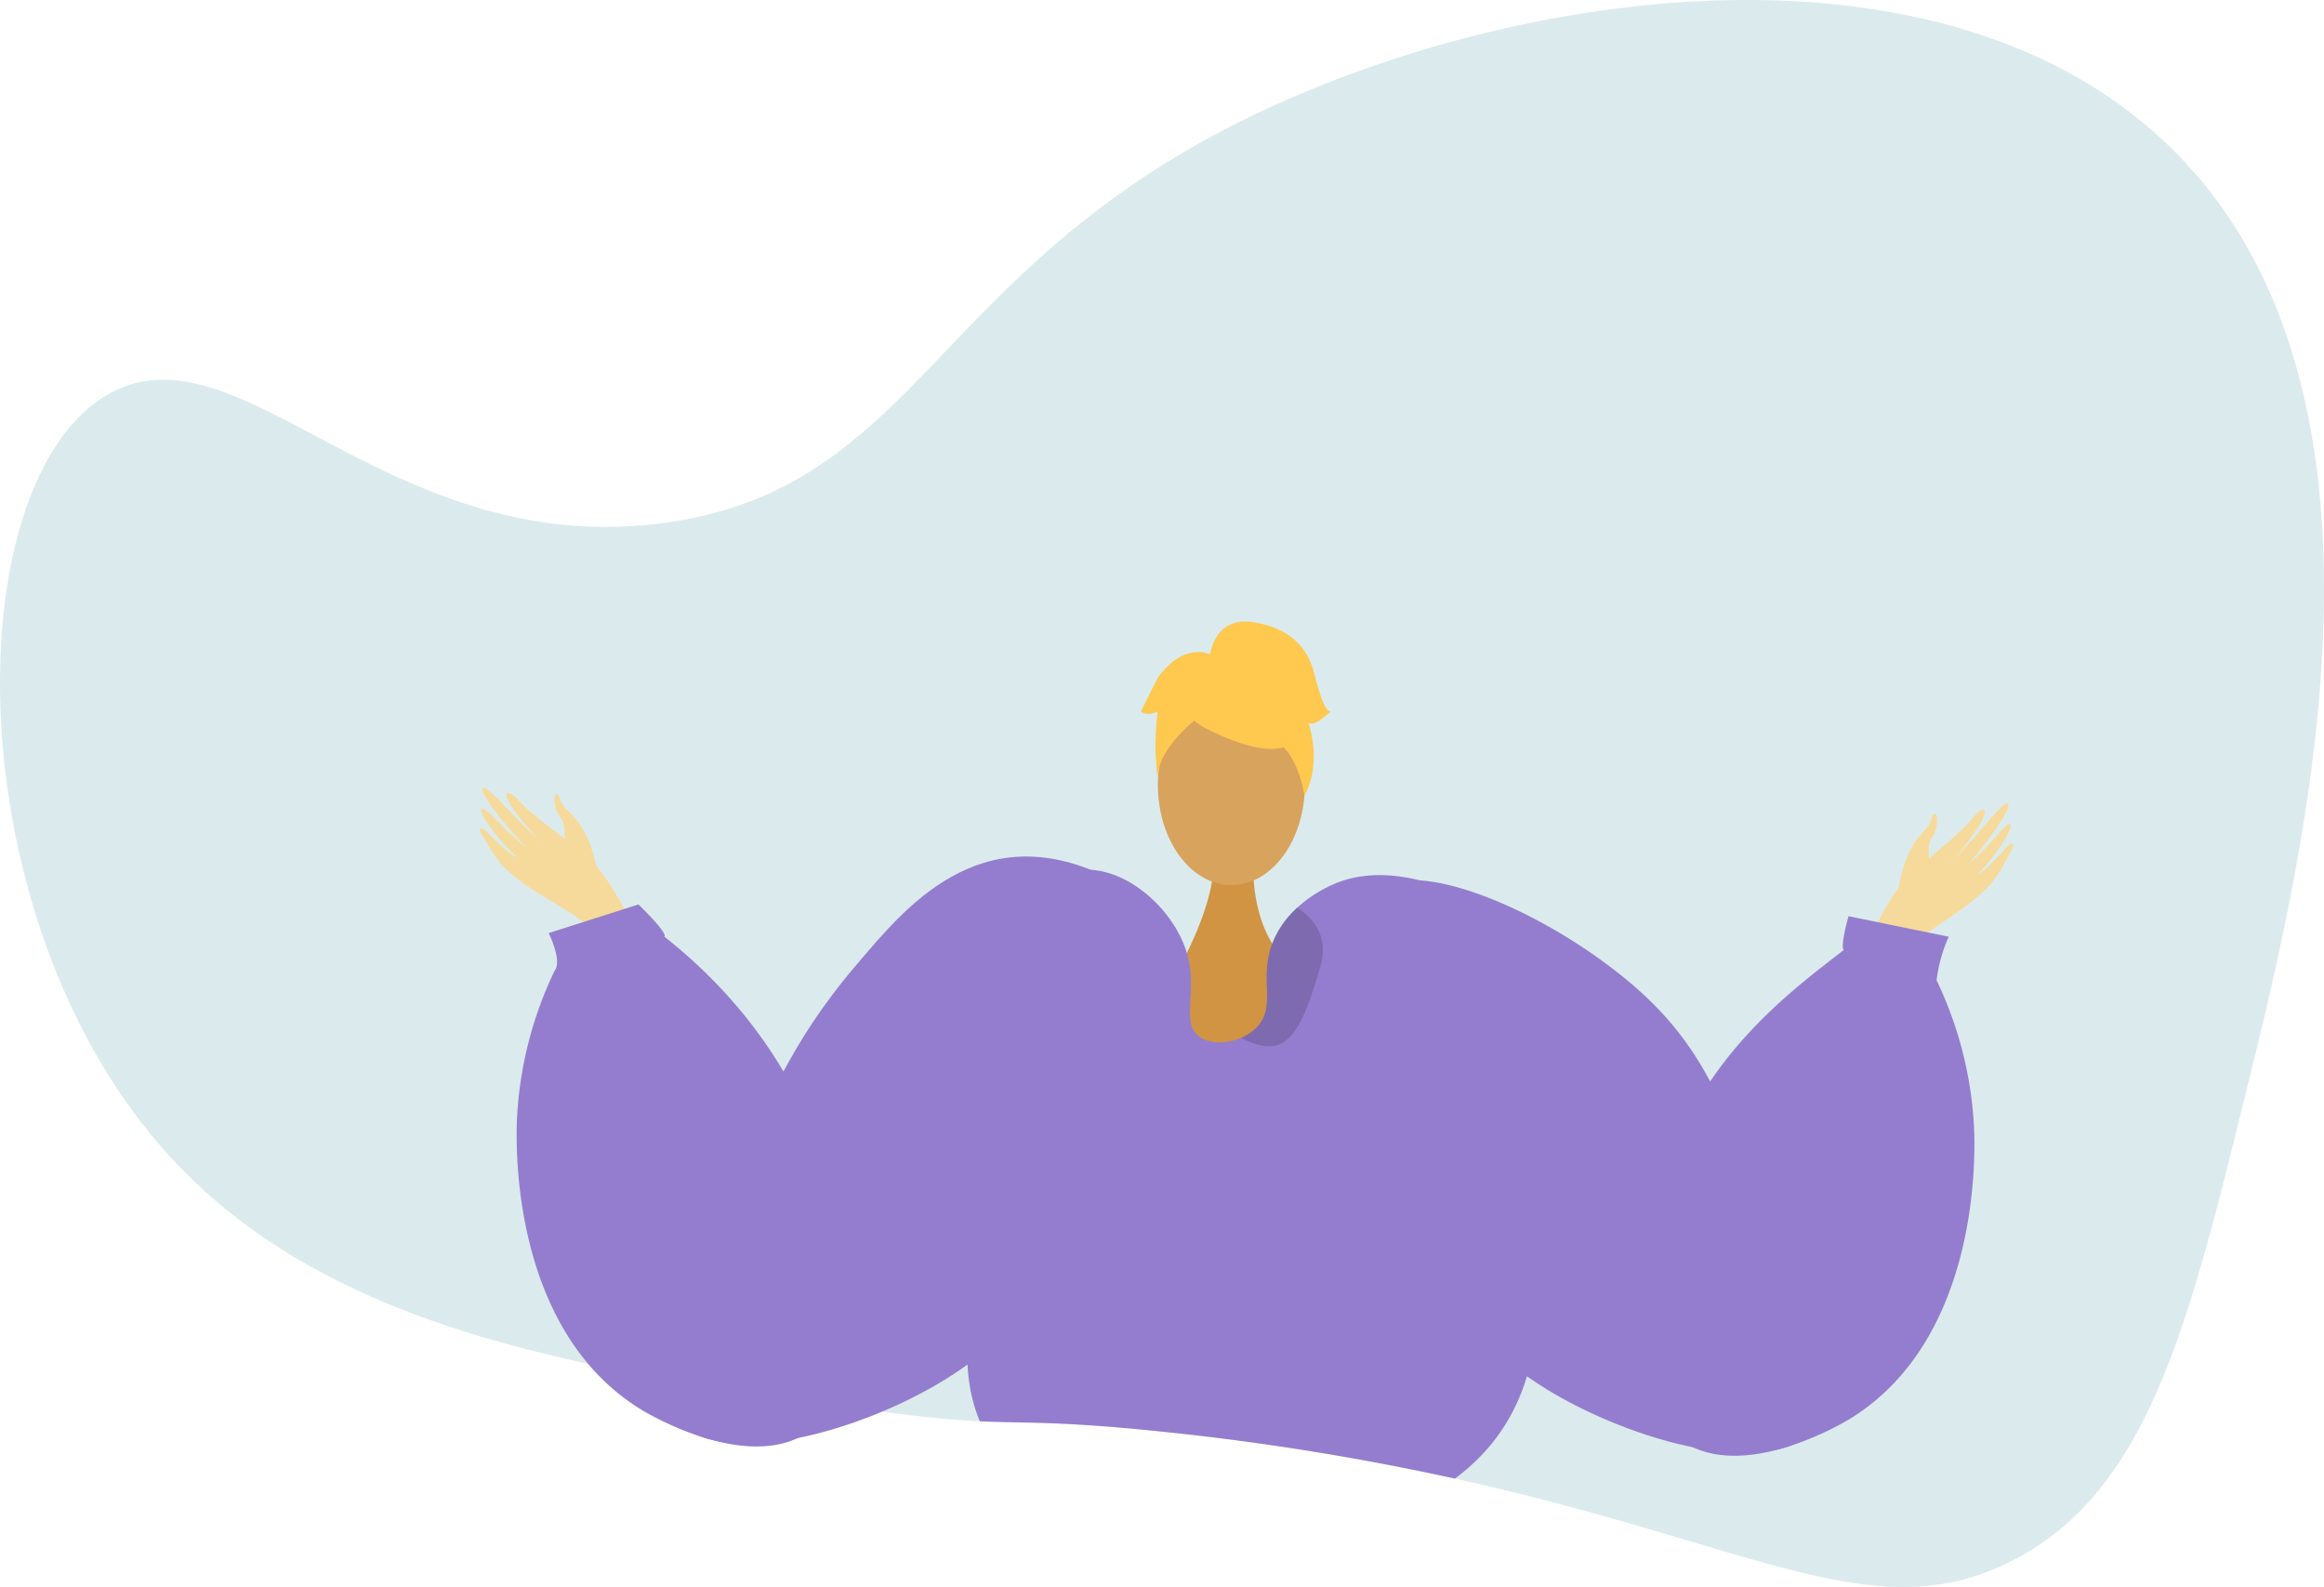 <svg xmlns="http://www.w3.org/2000/svg" width="714" height="487.522" viewBox="0 0 714 487.522"><defs><style>.a{fill:#b6d7db;opacity:0.49;}.a,.b{fill-rule:evenodd;}.b{fill:#f6da9b;}.c{fill:#d19442;}.d{fill:#947dce;}.e{fill:#d8a35d;}.f{fill:#ffc84f;}.g{opacity:0.15;}</style></defs><g transform="translate(-398.441 -314.903)"><path class="a" d="M1087.931,652.692c-17.471,70.649-30.136,121.858-72.841,142.44-41.775,20.144-77.611-5.7-169.666-26.017A803.082,803.082,0,0,0,757.4,754.9c-33.458-3.561-43.051-2.7-57.919-3.388-7.667-.359-16.742-1.129-31.237-3.136-87.179-12.065-169.413-23.466-219.641-80.455-63.859-72.456-63.432-204.332-17.406-231.6C471.745,412.3,517.413,487.4,603,475.466c73.838-10.3,81.664-72.017,167.447-118.523,80.574-43.675,217.58-67.207,291.4,0C1142.861,430.7,1106.812,576.423,1087.931,652.692Z" transform="translate(0 0)"/><path class="b" d="M539.459,520.5s-1.827-10.587-8.026-16.282c-3.684-3.384-2.9-4.354-3.389-5.132-1.64-2.58-2.279,3.242.47,6.686,2.234,2.8.573,8.707,1.589,10.877s4.856,7.473,6.576,7.657S539.459,520.5,539.459,520.5Z" transform="translate(42.141 60.336)"/><path class="c" d="M694.1,514.794s-1.876,20.94,11.039,32.518c8.384,7.518-11.951,40.679-24.952,38.86-7.026-.983-9.593-36.56-9.593-36.56s12.723-22.355,10.942-34.818S694.1,514.794,694.1,514.794Z" transform="translate(89.465 63.89)"/><path class="b" d="M557.966,541.75c-.986-1.277-9.021-18.29-15.844-23.831s-17.5-13.124-20.536-16.7c-3.576-4.213-5.866-3.2-2.078,2.143,2.462,3.477,7.928,9.97,9.388,11.035.708.517-3.6-3.293-8.039-7.808-4.716-4.8-9.621-10.319-10.546-9.526-1.794,1.537,11.131,16.347,13.708,18.508a84.272,84.272,0,0,1-6.731-5.791c-2.913-2.8-5.918-6.507-7.122-6.319-1.9.295,4.263,9.164,10.525,14.744-.029.3-2.493-.84-9.486-7.966-.7-.715-3.02-1.75-1.175,1.276,3.884,6.367,5.085,9.393,13.068,15.105,7.785,5.571,17.656,9.81,22.091,15.557Z" transform="translate(36.454 59.855)"/><path class="d" d="M790.36,621.218c-31.012,33.418-96.612,19.094-132.234-9.168-8.824-7-32.755-25.99-31.851-53.083C626.9,540.591,639,517.152,656.2,516.023c13.38-.877,27.717,11.892,31.849,25.086,3.8,12.131-1.94,21.658,3.867,26.056,3.149,2.392,8.477,2.365,12.929.452a14.446,14.446,0,0,0,4.916-3.335c6.087-6.471.372-14.922,4.838-26.07a29.144,29.144,0,0,1,7.506-10.59,41.513,41.513,0,0,1,11.308-7.255c21.778-9.514,56.871,6.763,69.014,34.255C812.538,577.543,805.308,605.1,790.36,621.218Z" transform="translate(74.888 66.1)"/><path class="d" d="M529.523,544.448c2.526-3.115-1.787-11.644-1.787-11.644l27.6-8.795s9.106,8.792,7.946,9.885c12.806,10.1,35.052,30.674,47.187,63.762,8.394,22.889,19.8,73.168-3.031,88.484-18.694,12.542-49.316-5.757-51.281-6.964-40.334-24.749-38.485-82.226-38.145-89.493A118.244,118.244,0,0,1,529.523,544.448Z" transform="translate(39.27 68.74)"/><path class="d" d="M688.359,519.12c-39.207-19.026-62.454,10.348-76.407,26.643C589.7,571.75,585.567,588.49,571.86,612.216c-6.513,11.274-31.856,55.143-16.532,73.141,14.2,16.681,57.48,4.273,83.434-11.723,59.857-36.891,59.38-112.46,59.158-122.257C697.371,527.2,690.315,520.068,688.359,519.12Z" transform="translate(49.981 65.096)"/><path class="b" d="M837.51,525.645s1.252-10.671,7.133-16.692c3.5-3.58,2.656-4.506,3.108-5.308,1.5-2.665,2.45,3.115-.108,6.7-2.079,2.917-.1,8.726-1,10.947s-4.445,7.724-6.152,8S837.51,525.645,837.51,525.645Z" transform="translate(144.336 61.822)"/><path class="b" d="M828.722,547.858c.915-1.329,8.019-18.751,14.532-24.652s16.758-14.053,19.6-17.793c3.342-4.4,5.684-3.517,2.191,2.029-2.271,3.6-7.377,10.383-8.776,11.527-.679.554,3.42-3.484,7.6-8.231,4.449-5.049,9.049-10.825,10.015-10.084,1.875,1.439-10.229,16.927-12.685,19.224a84.5,84.5,0,0,0,6.407-6.147c2.757-2.954,5.557-6.818,6.77-6.7,1.909.191-3.762,9.381-9.712,15.291.045.3,2.444-.974,9.041-8.467.663-.753,2.921-1.912,1.242,1.209-3.534,6.569-4.57,9.655-12.231,15.791-7.473,5.985-17.1,10.752-21.217,16.73Z" transform="translate(141.447 61.041)"/><path class="d" d="M868.814,546.406a46.294,46.294,0,0,1,3.73-13.382l-30.777-6.3s-2.643,9.29-1.483,10.383c-12.806,10.1-40.28,29.422-52.416,62.512-8.394,22.889-19.8,73.168,3.029,88.484,18.7,12.542,49.317-5.759,51.282-6.964,40.334-24.749,38.485-82.226,38.145-89.493A118.257,118.257,0,0,0,868.814,546.406Z" transform="translate(124.6 69.631)"/><path class="d" d="M720.988,520.179c12.715-7.038,48.1,7.379,73.838,28.427,26.486,21.658,28.954,40.943,42.662,64.669,6.513,11.274,31.856,55.142,16.532,73.141-14.2,16.681-57.48,4.272-83.435-11.723-59.857-36.891-59.378-112.46-59.157-122.257C711.976,528.26,719.085,521.231,720.988,520.179Z" transform="translate(102.879 66.888)"/><path class="d" d="M783.514,674.955A61.868,61.868,0,0,1,771.9,686.05a803.114,803.114,0,0,0-88.029-14.217c-33.457-3.561-43.051-2.7-57.919-3.388-7.388-17.725-3.123-38.095,4.106-55.74,13.021-31.8,49.136-38.958,64.43-41.988,11.228-2.232,63.885-12.663,89.756,23.16C800.654,616.624,801.9,651.968,783.514,674.955Z" transform="translate(73.523 83.065)"/><ellipse class="e" cx="22.58" cy="30.808" rx="22.58" ry="30.808" transform="translate(754.173 525.188)"/><g transform="translate(748.951 505.841)"><g transform="translate(4.767 8.59)"><path class="f" d="M678.8,488.95s39.091,21.673,27.489-13.125C698.265,451.748,652.142,473.435,678.8,488.95Z" transform="translate(-664.252 -465.067)"/><path class="f" d="M686.039,480.251s-21.872,12.978-19.762,26c0,0-4.823-38.869,16.924-39.846s30.168,1.123,28.237,42.223C711.438,508.625,705.12,475.932,686.039,480.251Z" transform="translate(-665.821 -464.683)"/></g><path class="f" d="M678.188,469.165s1.1-12.111,13.1-10.4,17.151,8.576,18.867,15.436,3.429,12.006,5.145,12.006c0,0-5.145,5.145-6.86,3.429,0,0,4.451,12.335-1.2,22.461,0,0-2.227-15.6-10.8-17.315S678.188,469.165,678.188,469.165Z" transform="translate(-656.989 -458.603)"/><path class="f" d="M684.531,466.744s-8.576-5.145-17.151,6.86L662.234,483.9s1.715,1.715,5.146,0c0,0-1.562,12.084.076,18.905l5.069-20.621Z" transform="translate(-662.234 -456.287)"/></g><path class="g" d="M709.808,542.653c-3.893,13.274-7.507,24.4-15.427,24.675-2.962.106-6.152-1.076-8.982-2.591a14.449,14.449,0,0,0,4.916-3.335c6.087-6.471.372-14.922,4.838-26.07a29.145,29.145,0,0,1,7.506-10.59C706.021,526.855,712.784,532.528,709.808,542.653Z" transform="translate(94.332 68.981)"/></g></svg>
